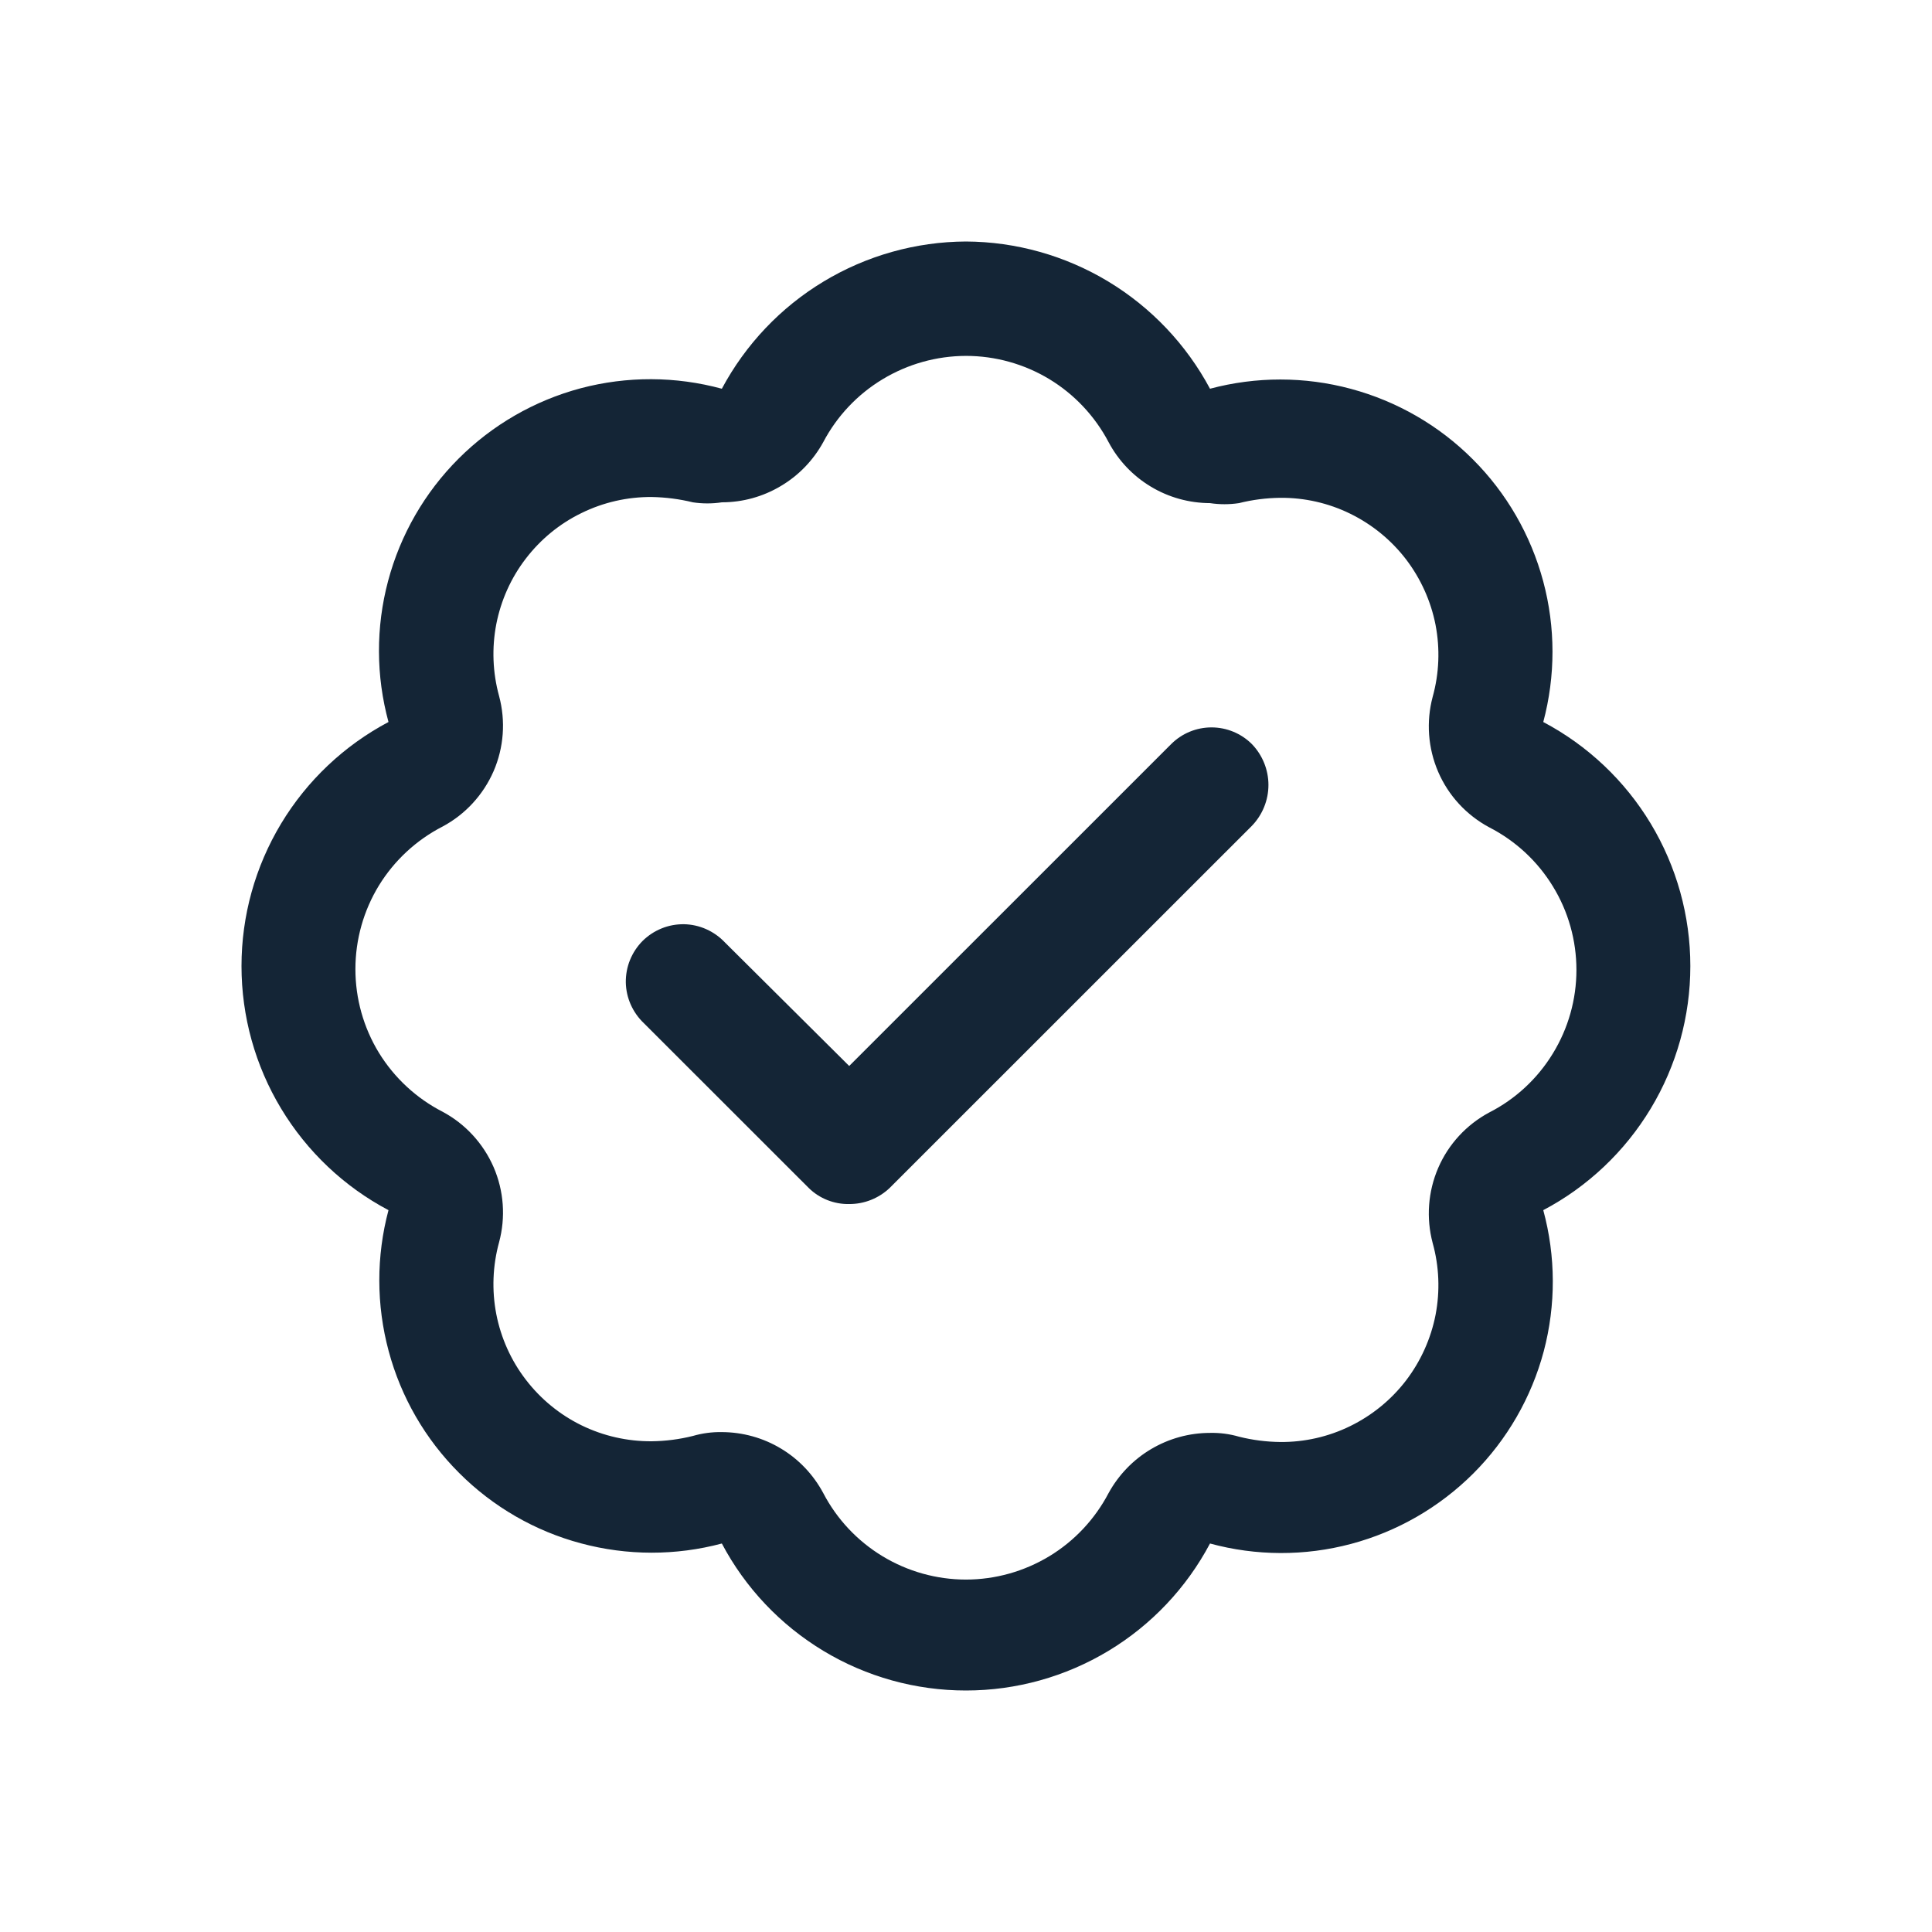 <svg width="24" height="24" viewBox="0 0 24 24" fill="none" xmlns="http://www.w3.org/2000/svg">
<path d="M10.278 14.908C10.364 14.942 10.457 14.959 10.549 14.957C10.736 14.958 10.916 14.886 11.051 14.758L15.552 10.258C15.683 10.122 15.757 9.94 15.757 9.751C15.757 9.562 15.683 9.38 15.552 9.244C15.419 9.111 15.238 9.036 15.05 9.036C14.861 9.036 14.681 9.111 14.548 9.244L10.549 13.242L9.005 11.707C8.94 11.638 8.861 11.582 8.774 11.543C8.687 11.504 8.593 11.483 8.497 11.481C8.402 11.48 8.307 11.497 8.219 11.533C8.13 11.569 8.05 11.622 7.982 11.689C7.915 11.757 7.862 11.837 7.826 11.926C7.79 12.014 7.773 12.109 7.774 12.204C7.776 12.3 7.797 12.394 7.836 12.481C7.875 12.568 7.931 12.647 8 12.712L10.047 14.758C10.113 14.823 10.192 14.874 10.278 14.908Z" fill="#001325" fill-opacity="0.92"/>
<path fill-rule="evenodd" clip-rule="evenodd" d="M10.231 3.497C10.765 3.175 11.376 3.003 11.999 3C12.622 3.003 13.233 3.175 13.767 3.497C14.3 3.819 14.737 4.279 15.031 4.829C15.604 4.676 16.207 4.676 16.78 4.83C17.353 4.984 17.876 5.285 18.295 5.705C18.715 6.124 19.016 6.647 19.17 7.22C19.324 7.793 19.324 8.396 19.171 8.969C19.723 9.261 20.184 9.697 20.506 10.231C20.828 10.766 20.998 11.377 20.998 12.001C20.998 12.625 20.828 13.237 20.506 13.771C20.184 14.305 19.723 14.742 19.171 15.033C19.327 15.607 19.329 16.211 19.177 16.786C19.024 17.36 18.722 17.884 18.302 18.304C17.881 18.724 17.358 19.026 16.783 19.179C16.209 19.332 15.604 19.33 15.031 19.174C14.739 19.725 14.303 20.186 13.769 20.508C13.234 20.83 12.623 21 11.999 21C11.375 21 10.763 20.83 10.229 20.508C9.695 20.186 9.258 19.725 8.967 19.174C8.394 19.327 7.79 19.326 7.217 19.172C6.644 19.019 6.122 18.717 5.703 18.297C5.283 17.878 4.981 17.355 4.828 16.783C4.674 16.21 4.673 15.606 4.826 15.033C4.275 14.742 3.814 14.305 3.492 13.771C3.17 13.237 3 12.625 3 12.001C3 11.377 3.17 10.766 3.492 10.231C3.814 9.697 4.275 9.261 4.826 8.969C4.67 8.396 4.668 7.791 4.821 7.217C4.974 6.642 5.276 6.118 5.696 5.698C6.116 5.278 6.64 4.976 7.214 4.823C7.789 4.671 8.393 4.673 8.967 4.829C9.261 4.279 9.697 3.819 10.231 3.497ZM13.034 4.709C12.722 4.521 12.364 4.421 11.999 4.421C11.634 4.422 11.277 4.522 10.964 4.711C10.652 4.899 10.397 5.169 10.227 5.492C10.103 5.718 9.921 5.907 9.699 6.038C9.478 6.17 9.225 6.24 8.967 6.24C8.848 6.258 8.726 6.258 8.607 6.24C8.439 6.199 8.268 6.177 8.095 6.174C7.793 6.172 7.495 6.24 7.224 6.373C6.952 6.505 6.716 6.699 6.532 6.939C6.348 7.178 6.223 7.457 6.165 7.754C6.108 8.05 6.12 8.356 6.2 8.647C6.283 8.957 6.259 9.285 6.132 9.579C6.004 9.873 5.781 10.116 5.499 10.267C5.173 10.434 4.899 10.688 4.707 11C4.516 11.313 4.415 11.672 4.415 12.039C4.415 12.406 4.516 12.765 4.707 13.078C4.899 13.39 5.173 13.644 5.499 13.811C5.781 13.962 6.004 14.205 6.132 14.499C6.259 14.793 6.283 15.121 6.2 15.431C6.12 15.722 6.108 16.028 6.165 16.324C6.223 16.621 6.348 16.9 6.532 17.139C6.716 17.379 6.952 17.573 7.224 17.706C7.495 17.838 7.793 17.906 8.095 17.904C8.268 17.902 8.439 17.88 8.607 17.838C8.724 17.804 8.845 17.788 8.967 17.79C9.226 17.791 9.48 17.861 9.702 17.995C9.924 18.128 10.105 18.32 10.227 18.548C10.396 18.872 10.651 19.143 10.963 19.332C11.275 19.521 11.634 19.622 11.999 19.622C12.364 19.622 12.722 19.521 13.035 19.332C13.347 19.143 13.601 18.872 13.771 18.548C13.895 18.322 14.077 18.133 14.298 18.002C14.52 17.87 14.773 17.8 15.031 17.8C15.152 17.797 15.274 17.813 15.391 17.847C15.558 17.889 15.73 17.911 15.902 17.913C16.204 17.916 16.503 17.848 16.774 17.715C17.045 17.582 17.282 17.389 17.466 17.149C17.649 16.909 17.775 16.63 17.833 16.334C17.89 16.037 17.878 15.732 17.797 15.441C17.715 15.131 17.739 14.803 17.866 14.508C17.993 14.214 18.216 13.972 18.499 13.82C18.825 13.654 19.099 13.4 19.29 13.087C19.482 12.774 19.583 12.415 19.583 12.049C19.583 11.682 19.482 11.322 19.29 11.01C19.099 10.697 18.825 10.444 18.499 10.277C18.216 10.125 17.993 9.883 17.866 9.589C17.739 9.295 17.715 8.966 17.797 8.657C17.878 8.366 17.89 8.06 17.833 7.763C17.775 7.467 17.649 7.188 17.466 6.948C17.282 6.708 17.045 6.515 16.774 6.382C16.503 6.249 16.204 6.181 15.902 6.184C15.73 6.186 15.558 6.208 15.391 6.25C15.271 6.268 15.15 6.268 15.031 6.25C14.772 6.249 14.518 6.179 14.296 6.045C14.074 5.912 13.892 5.72 13.771 5.492C13.601 5.169 13.346 4.898 13.034 4.709Z" fill="#001325" fill-opacity="0.92"/>
</svg>
